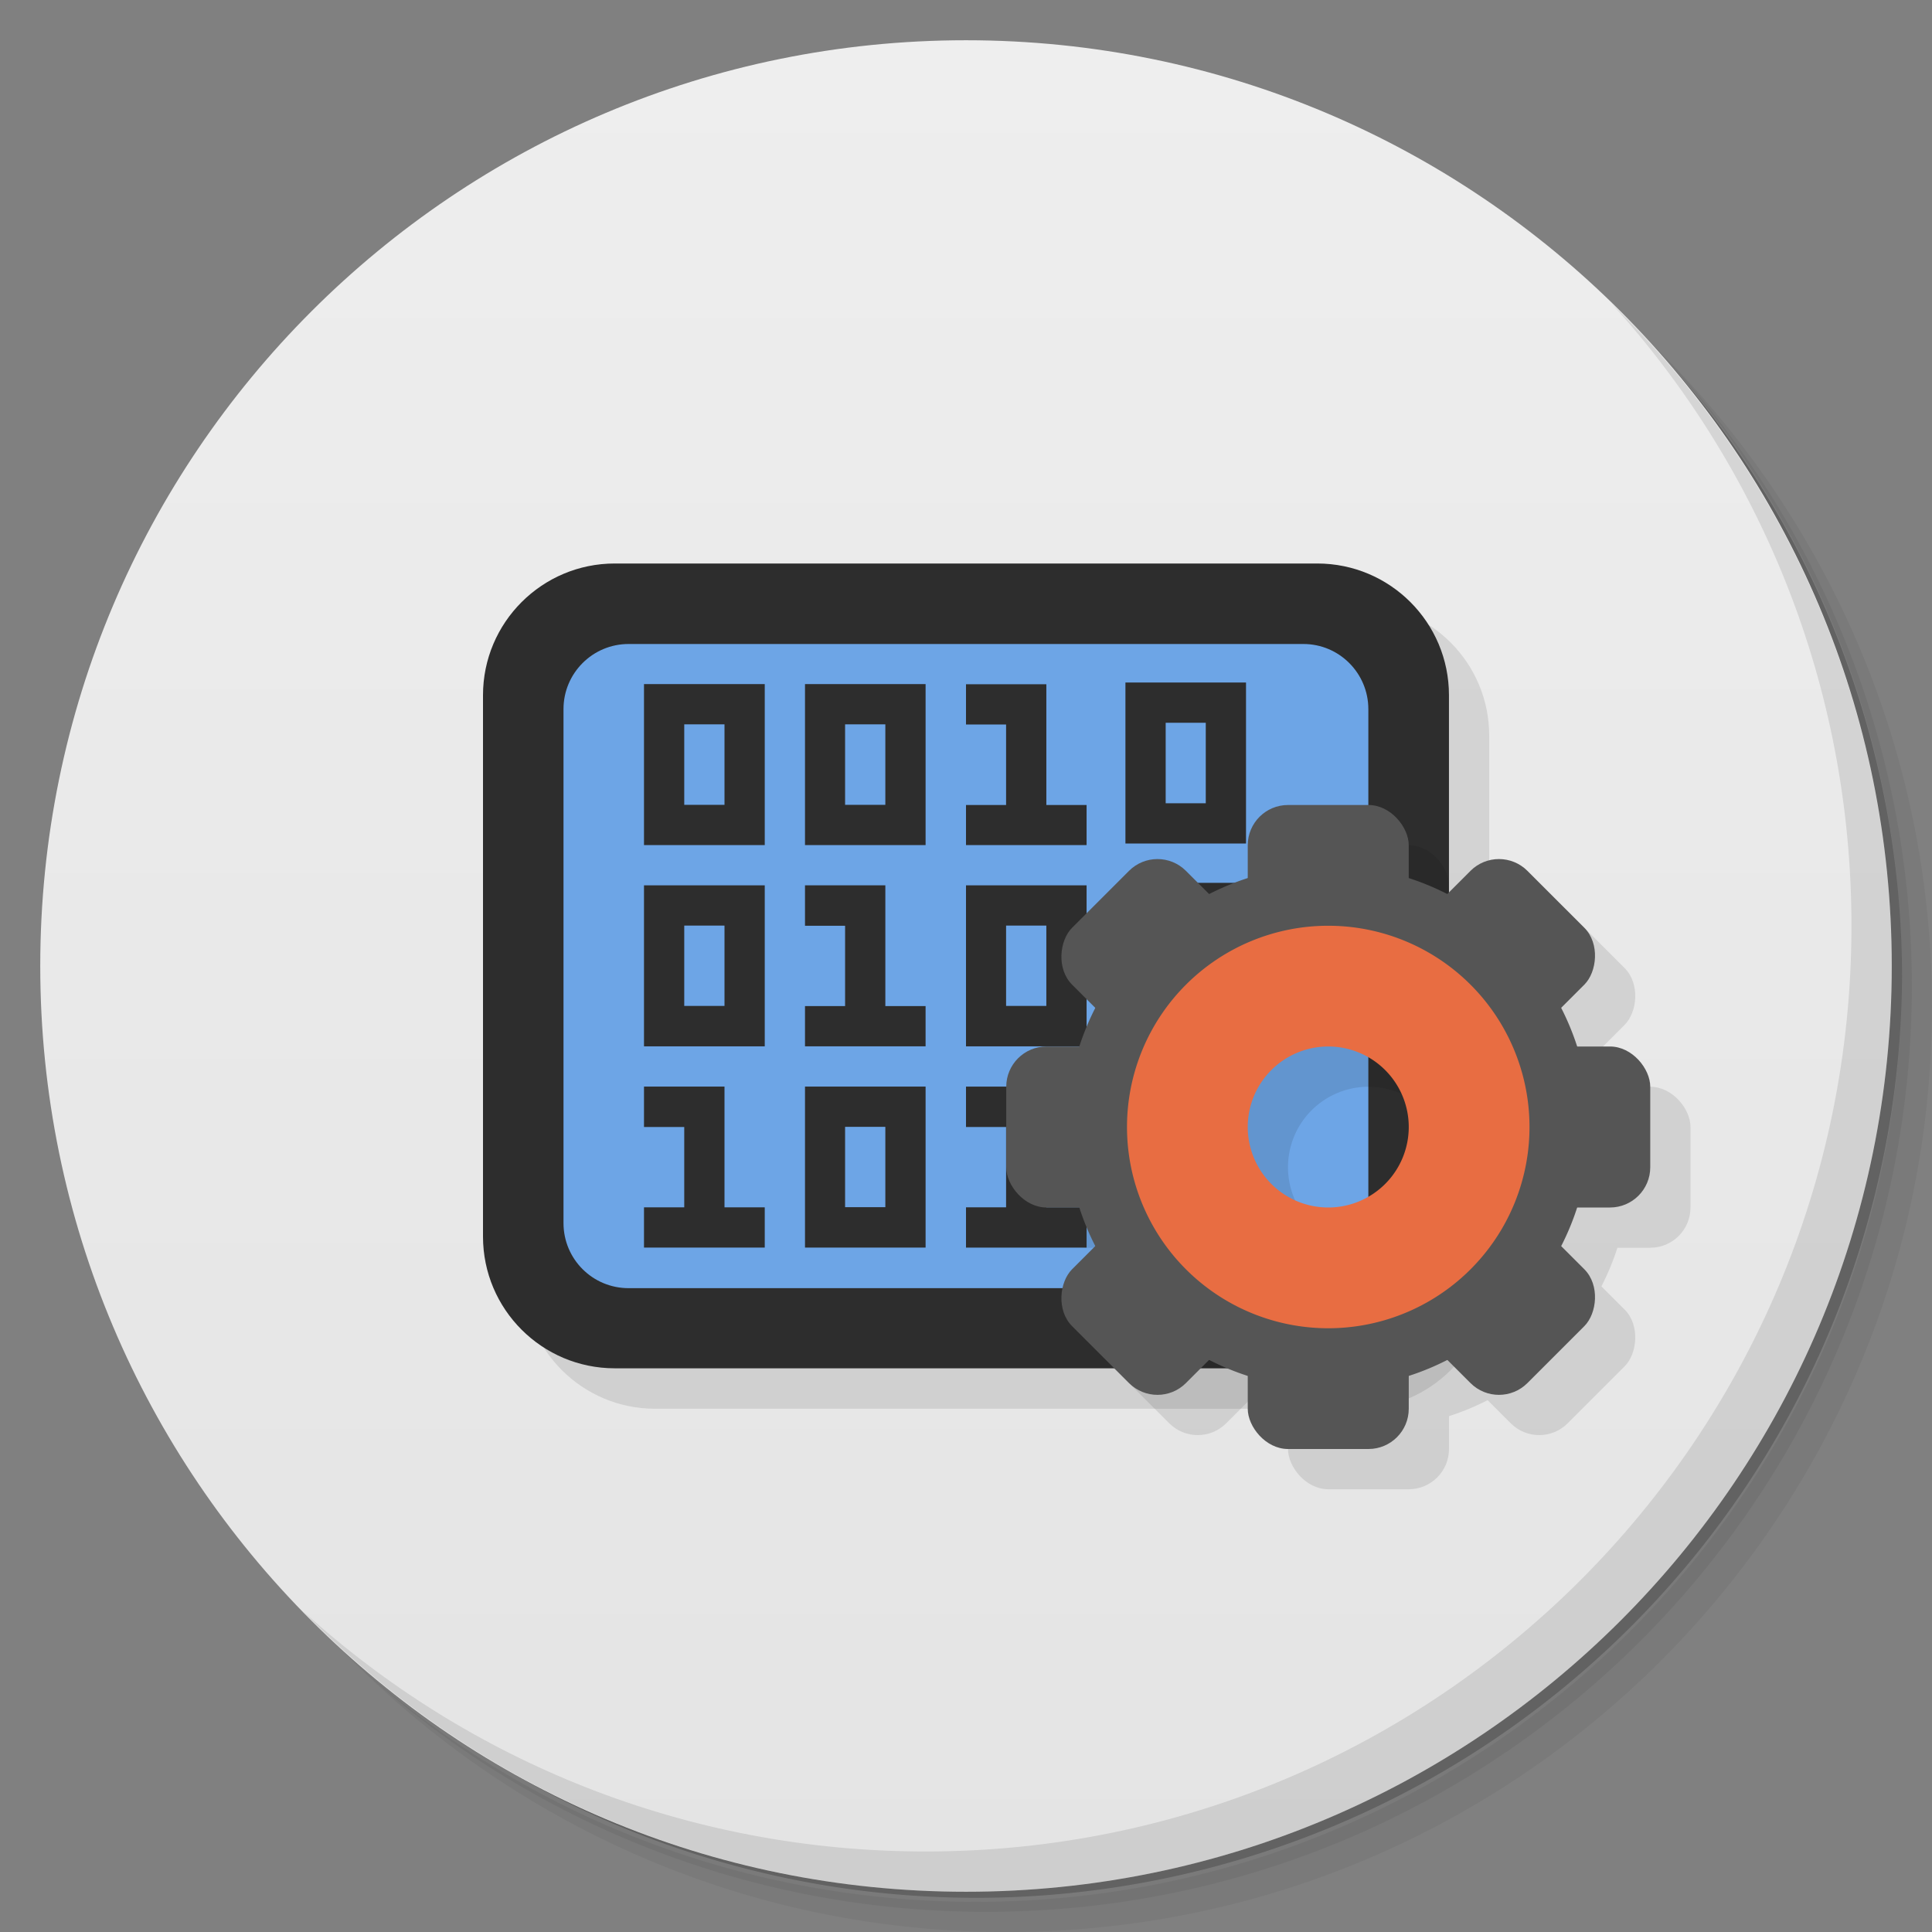 <svg xmlns="http://www.w3.org/2000/svg" viewBox="0 0 48 48">
 <rect x="0" y="0" width="48" height="48" fill="#808080" stroke="none"/>
 <defs>
  <linearGradient id="linearGradient3764" x1="1" x2="47" gradientUnits="userSpaceOnUse" gradientTransform="matrix(0,-1,1,0,-1.5e-6,48)">
   <stop style="stop-color:#e4e4e4;stop-opacity:1"/>
   <stop offset="1" style="stop-color:#eee;stop-opacity:1"/>
  </linearGradient>
 </defs>
 <g>
  <path d="m 36.31 5 c 5.859 4.062 9.688 10.831 9.688 18.5 c 0 12.426 -10.07 22.5 -22.5 22.5 c -7.669 0 -14.438 -3.828 -18.5 -9.688 c 1.037 1.822 2.306 3.499 3.781 4.969 c 4.085 3.712 9.514 5.969 15.469 5.969 c 12.703 0 23 -10.298 23 -23 c 0 -5.954 -2.256 -11.384 -5.969 -15.469 c -1.469 -1.475 -3.147 -2.744 -4.969 -3.781 z m 4.969 3.781 c 3.854 4.113 6.219 9.637 6.219 15.719 c 0 12.703 -10.297 23 -23 23 c -6.081 0 -11.606 -2.364 -15.719 -6.219 c 4.16 4.144 9.883 6.719 16.219 6.719 c 12.703 0 23 -10.298 23 -23 c 0 -6.335 -2.575 -12.06 -6.719 -16.219 z" style="opacity:0.05"/>
  <path d="m 41.28 8.781 c 3.712 4.085 5.969 9.514 5.969 15.469 c 0 12.703 -10.297 23 -23 23 c -5.954 0 -11.384 -2.256 -15.469 -5.969 c 4.113 3.854 9.637 6.219 15.719 6.219 c 12.703 0 23 -10.298 23 -23 c 0 -6.081 -2.364 -11.606 -6.219 -15.719 z" style="opacity:0.1"/>
  <path d="m 31.25 2.375 c 8.615 3.154 14.75 11.417 14.75 21.13 c 0 12.426 -10.07 22.5 -22.5 22.5 c -9.708 0 -17.971 -6.135 -21.12 -14.75 a 23 23 0 0 0 44.875 -7 a 23 23 0 0 0 -16 -21.875 z" style="opacity:0.2"/>
 </g>
 <g>
  <path d="m 24 1 c 12.703 0 23 10.297 23 23 c 0 12.703 -10.297 23 -23 23 -12.703 0 -23 -10.297 -23 -23 0 -12.703 10.297 -23 23 -23 z" style="fill:url(#linearGradient3764);fill-opacity:1"/>
 </g>
 <path d="m 16.273,15.005 17.453,0 c 1.809,0 3.273,1.465 3.273,3.273 l 0,13.449 C 36.999,33.536 35.534,35 33.726,35 L 16.273,35 C 14.468,35 13,33.535 13,31.727 l 0,-13.449 c 0,-1.809 1.469,-3.273 3.273,-3.273 m 0,0" style="fill:#000;opacity:0.1;fill-opacity:1;stroke:none;fill-rule:nonzero"/>
 <path d="m 15.273,14 17.453,0 c 1.809,0 3.273,1.465 3.273,3.273 l 0,13.449 c 0,1.809 -1.465,3.273 -3.273,3.273 l -17.453,0 C 13.468,33.995 12,32.53 12,30.722 L 12,17.273 C 12,15.464 13.469,14 15.273,14 m 0,0" style="fill:#2d2d2d;fill-opacity:1;stroke:none;fill-rule:nonzero"/>
 <path d="m 15.617,16 16.766,0 c 0.891,0 1.613,0.727 1.613,1.617 l 0,12.77 c 0,0.895 -0.723,1.617 -1.613,1.617 l -16.766,0 C 14.722,32.004 14,31.281 14,30.387 l 0,-12.77 C 14,16.726 14.723,16 15.617,16 m 0,0" style="fill:#6da5e6;fill-opacity:1;stroke:none;fill-rule:nonzero"/>
 <g transform="translate(1,1)" style="fill:#000;opacity:0.1;fill-opacity:1">
  <g transform="translate(25,20)" style="fill:#000">
   <rect rx="1" y="6" height="4" width="4" style="fill:#000;opacity:1;stroke:none"/>
   <rect width="4" height="4" x="12" y="6" rx="1" style="fill:#000;opacity:1;stroke:none"/>
   <rect rx="1" x="6" height="4" width="4" style="fill:#000;opacity:1;stroke:none"/>
   <rect width="4" height="4" x="6" y="12" rx="1" style="fill:#000;opacity:1;stroke:none"/>
   <rect transform="matrix(0.707,0.707,-0.707,0.707,0,0)" width="4" height="4" x="3.314" y="-2" rx="1" style="fill:#000;opacity:1;stroke:none"/>
   <rect transform="matrix(0.707,0.707,-0.707,0.707,0,0)" rx="1" y="-2" x="15.314" height="4" width="4" style="fill:#000;opacity:1;stroke:none"/>
   <rect transform="matrix(0.707,0.707,-0.707,0.707,0,0)" width="4" height="4" x="9.314" y="-8" rx="1" style="fill:#000;opacity:1;stroke:none"/>
   <rect transform="matrix(0.707,0.707,-0.707,0.707,0,0)" rx="1" y="4" x="9.314" height="4" width="4" style="fill:#000;opacity:1;stroke:none"/>
   <path d="M 8 1.5 A 6.5 6.5 0 0 0 1.5 8 6.5 6.5 0 0 0 8 14.5 6.5 6.5 0 0 0 14.5 8 6.5 6.5 0 0 0 8 1.5 M 8 5 A 3 3 0 0 1 11 8 3 3 0 0 1 8 11 3 3 0 0 1 5 8 3 3 0 0 1 8 5" style="fill:#000;opacity:1;stroke:none"/>
  </g>
  <path d="m 33 23 a 5 5 0 0 0 -5 5 5 5 0 0 0 5 5 5 5 0 0 0 5 -5 5 5 0 0 0 -5 -5 z m 0 3 a 2 2 0 0 1 2 2 2 2 0 0 1 -2 2 2 2 0 0 1 -2 -2 2 2 0 0 1 2 -2 z" style="fill:#000;opacity:1;stroke:none"/>
 </g>
 <path d="m 16 17 0 3.996 3 0 0 -4 -3 0 m 1 1 1 0 0 2 -1 0 m 0 -2" style="fill:#2d2d2d;fill-opacity:1;stroke:none;fill-rule:nonzero"/>
 <path d="m 20 17 0 3.996 2.996 0 0 -4 -2.996 0 m 0.996 1 1 0 0 2 -1 0 m 0 -2" style="fill:#2d2d2d;fill-opacity:1;stroke:none;fill-rule:nonzero"/>
 <path d="m 24,17 0,1 0.996,0 0,2 -0.996,0 0,0.996 2.996,0 0,-0.996 -1,0 0,-3 L 24,17 m 0,0.004" style="fill:#2d2d2d;fill-opacity:1;stroke:none;fill-rule:nonzero"/>
 <path d="m 27.961 16.957 0 4 2.996 0 0 -4 -2.996 0 m 1 1 0.996 0 0 2 -0.996 0 m 0 -2" style="fill:#2d2d2d;fill-opacity:1;stroke:none;fill-rule:nonzero"/>
 <path d="m 16 22 0 3.996 3 0 0 -4 -3 0 m 1 1 1 0 0 1.996 -1 0 m 0 -1.996" style="fill:#2d2d2d;fill-opacity:1;stroke:none;fill-rule:nonzero"/>
 <path d="m 20,22 0,1 0.996,0 0,1.996 -0.996,0 0,1 2.996,0 0,-1 -1,0 0,-3 -1.996,0 M 20,22" style="fill:#2d2d2d;fill-opacity:1;stroke:none;fill-rule:nonzero"/>
 <path d="m 24 22 0 3.996 2.996 0 0 -4 -2.996 0 m 0.996 1 1 0 0 1.996 -1 0 m 0 -1.996" style="fill:#2d2d2d;fill-opacity:1;stroke:none;fill-rule:nonzero"/>
 <path d="m 28.75 21.938 0 3.996 2.996 0 0 -4 -2.996 0 m 1 1 0.996 0 0 1.996 -0.996 0 m 0 -1.996" style="fill:#2d2d2d;fill-opacity:1;stroke:none;fill-rule:nonzero"/>
 <path d="m 16,27 0,1 1,0 0,1.996 -1,0 0,1 3,0 0,-1 -1,0 0,-3 -2,0 M 16,27" style="fill:#2d2d2d;fill-opacity:1;stroke:none;fill-rule:nonzero"/>
 <path d="m 20 27 0 3.996 2.996 0 0 -4 -2.996 0 m 0.996 1 1 0 0 1.996 -1 0 m 0 -1.996" style="fill:#2d2d2d;fill-opacity:1;stroke:none;fill-rule:nonzero"/>
 <path d="m 24,27 0,1 0.996,0 0,1.996 -0.996,0 0,1 2.996,0 0,-1 -1,0 0,-3 -1.996,0 M 24,27" style="fill:#2d2d2d;fill-opacity:1;stroke:none;fill-rule:nonzero"/>
 <path d="m 28.75 26.938 0 1 1 0 0 1.996 -1 0 0 1 2.996 0 0 -1 -1 0 0 -3 -1.996 0 m 0 0.004" style="fill:#2d2d2d;fill-opacity:1;stroke:none;fill-rule:nonzero"/>
 <g>
  <path d="m 40.03 7.531 c 3.712 4.084 5.969 9.514 5.969 15.469 0 12.703 -10.297 23 -23 23 c -5.954 0 -11.384 -2.256 -15.469 -5.969 4.178 4.291 10.01 6.969 16.469 6.969 c 12.703 0 23 -10.298 23 -23 0 -6.462 -2.677 -12.291 -6.969 -16.469 z" style="opacity:0.1"/>
 </g>
 <g transform="translate(25,20)" style="fill:#555;fill-opacity:1">
  <rect rx="1" y="6" height="4" width="4" style="fill:#555;opacity:1;stroke:none"/>
  <rect width="4" height="4" x="12" y="6" rx="1" style="fill:#555;opacity:1;stroke:none"/>
  <rect rx="1" x="6" height="4" width="4" style="fill:#555;opacity:1;stroke:none"/>
  <rect width="4" height="4" x="6" y="12" rx="1" style="fill:#555;opacity:1;stroke:none"/>
  <rect transform="matrix(0.707,0.707,-0.707,0.707,0,0)" width="4" height="4" x="3.314" y="-2" rx="1" style="fill:#555;opacity:1;stroke:none"/>
  <rect transform="matrix(0.707,0.707,-0.707,0.707,0,0)" rx="1" y="-2" x="15.314" height="4" width="4" style="fill:#555;opacity:1;stroke:none"/>
  <rect transform="matrix(0.707,0.707,-0.707,0.707,0,0)" width="4" height="4" x="9.314" y="-8" rx="1" style="fill:#555;opacity:1;stroke:none"/>
  <rect transform="matrix(0.707,0.707,-0.707,0.707,0,0)" rx="1" y="4" x="9.314" height="4" width="4" style="fill:#555;opacity:1;stroke:none"/>
  <path d="M 8 1.5 A 6.5 6.5 0 0 0 1.5 8 6.5 6.5 0 0 0 8 14.5 6.5 6.5 0 0 0 14.5 8 6.5 6.5 0 0 0 8 1.5 M 8 5 A 3 3 0 0 1 11 8 3 3 0 0 1 8 11 3 3 0 0 1 5 8 3 3 0 0 1 8 5" style="fill:#555;opacity:1;stroke:none"/>
 </g>
 <path d="m 33 23 a 5 5 0 0 0 -5 5 5 5 0 0 0 5 5 5 5 0 0 0 5 -5 5 5 0 0 0 -5 -5 z m 0 3 a 2 2 0 0 1 2 2 2 2 0 0 1 -2 2 2 2 0 0 1 -2 -2 2 2 0 0 1 2 -2 z" style="fill:#e86d42;opacity:1;fill-opacity:1;stroke:none"/>
</svg>
